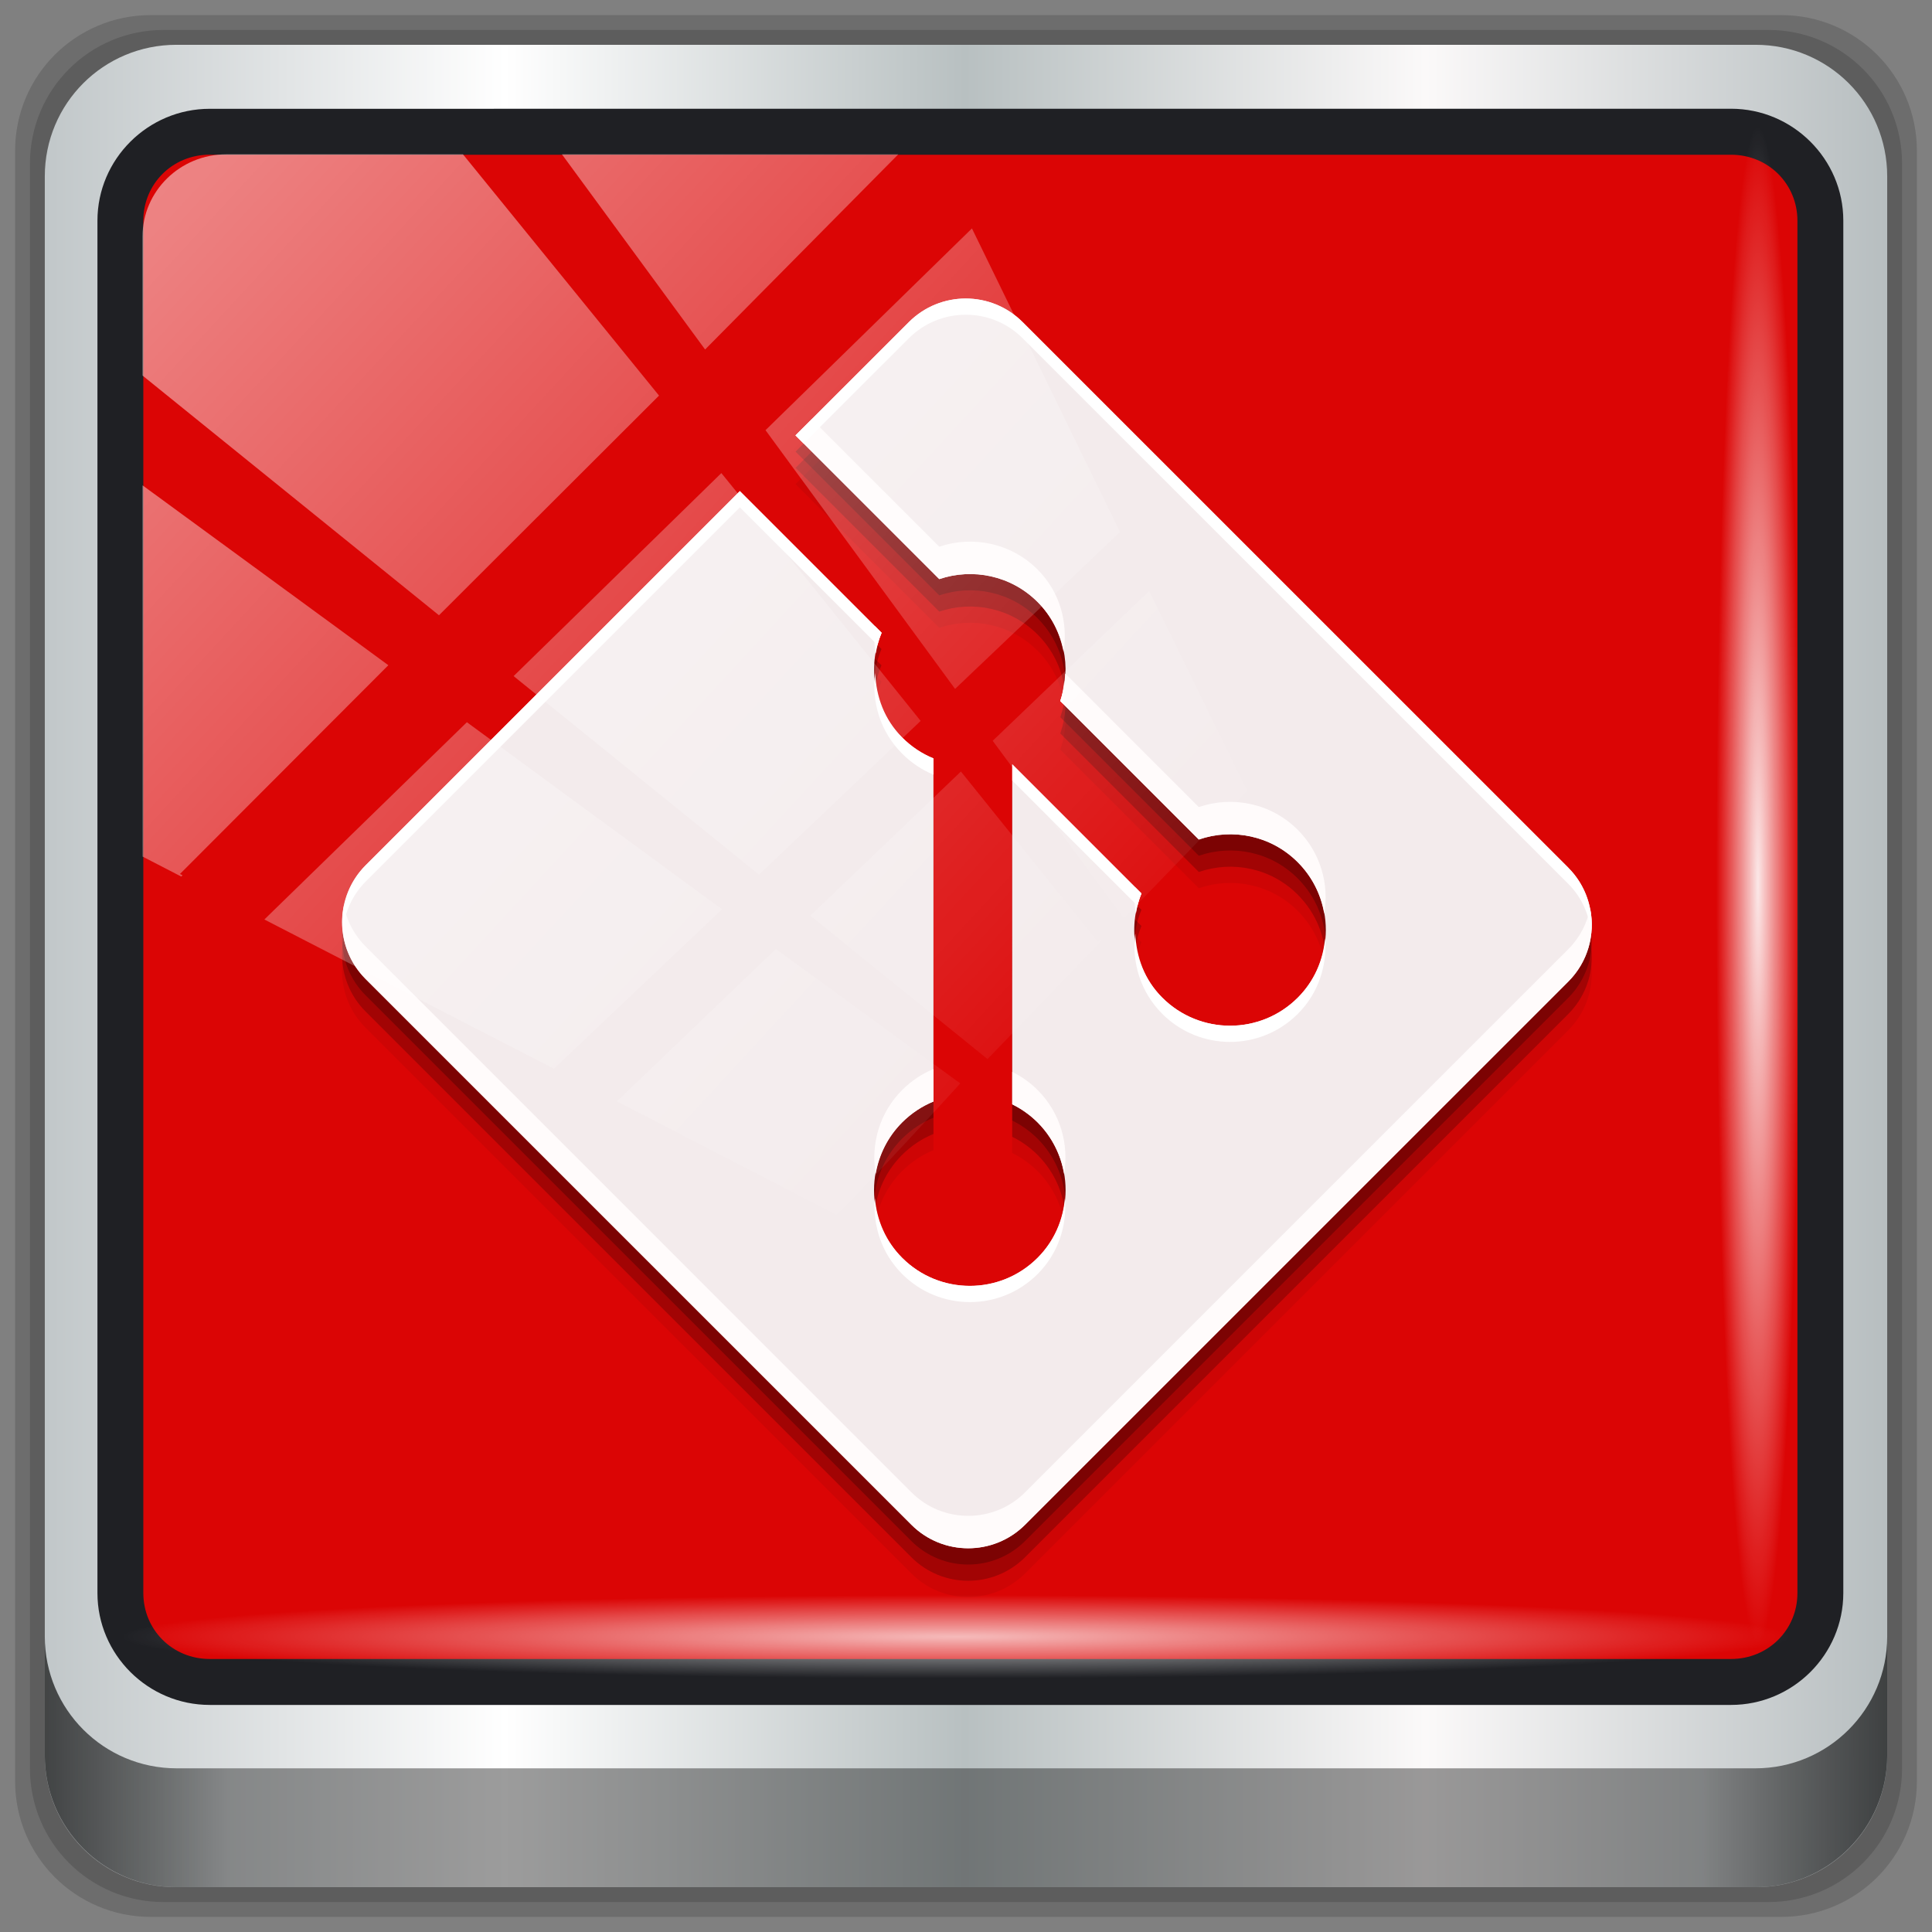 <?xml version="1.0" encoding="UTF-8" standalone="no"?>
<svg
   xmlns:dc="http://purl.org/dc/elements/1.1/"
   xmlns:cc="http://creativecommons.org/ns#"
   xmlns:rdf="http://www.w3.org/1999/02/22-rdf-syntax-ns#"
   xmlns:svg="http://www.w3.org/2000/svg"
   xmlns="http://www.w3.org/2000/svg"
   xmlns:xlink="http://www.w3.org/1999/xlink"
   xmlns:sodipodi="http://sodipodi.sourceforge.net/DTD/sodipodi-0.dtd"
   xmlns:inkscape="http://www.inkscape.org/namespaces/inkscape"
   sodipodi:docname="emblem-git.svg"
   inkscape:version="1.0beta2 (2b71d25d45, 2019-12-03)"
   id="svg1072"
   version="1.1"
   viewBox="0 0 32 32"
   height="32"
   width="32">
  <rect x="0" y="0" width="32" height="32" fill="#808080" stroke="none"/>
  <defs
     id="defs1066">
    <linearGradient
       inkscape:collect="always"
       xlink:href="#linearGradient6139-0"
       id="linearGradient4071"
       gradientUnits="userSpaceOnUse"
       gradientTransform="matrix(0.363,0,0,0.363,-1.539,-0.909)"
       x1="6"
       y1="47"
       x2="90"
       y2="47" />
    <linearGradient
       id="linearGradient6139-0">
      <stop
         id="stop6141-2"
         offset="0"
         style="stop-color:#c1c7c9;stop-opacity:1" />
      <stop
         style="stop-color:#ffffff;stop-opacity:1;"
         offset="0.25"
         id="stop6151-0" />
      <stop
         style="stop-color:#b8c0c1;stop-opacity:1"
         offset="0.5"
         id="stop6147-1" />
      <stop
         id="stop6149-4"
         offset="0.75"
         style="stop-color:#fbf9f9;stop-opacity:1;" />
      <stop
         id="stop6143-4"
         offset="1"
         style="stop-color:#b7bec0;stop-opacity:1" />
    </linearGradient>
    <linearGradient
       gradientTransform="matrix(0.328,0,0,0.328,0.149,0.415)"
       inkscape:collect="always"
       xlink:href="#linearGradient3832-0-6-1-1"
       id="linearGradient4129"
       x1="1.5"
       y1="88.172"
       x2="94.5"
       y2="88.172"
       gradientUnits="userSpaceOnUse" />
    <linearGradient
       id="linearGradient3832-0-6-1-1">
      <stop
         style="stop-color:#000000;stop-opacity:1;"
         offset="0"
         id="stop3834-6-3-7-1" />
      <stop
         id="stop3872-2-4"
         offset="0.1"
         style="stop-color:#000000;stop-opacity:0.588;" />
      <stop
         style="stop-color:#000000;stop-opacity:0.588;"
         offset="0.9"
         id="stop3844-6-2-7-6" />
      <stop
         style="stop-color:#000000;stop-opacity:1;"
         offset="1"
         id="stop3836-5-0-2-9" />
    </linearGradient>
    <radialGradient
       inkscape:collect="always"
       xlink:href="#linearGradient3737"
       id="radialGradient7462"
       gradientUnits="userSpaceOnUse"
       gradientTransform="matrix(0.32,0,0,0.016,11.272,26.556)"
       cx="13.948"
       cy="44.893"
       fx="13.948"
       fy="44.893"
       r="43.199" />
    <linearGradient
       id="linearGradient3737">
      <stop
         offset="0"
         style="stop-color:#ffffff;stop-opacity:1"
         id="stop3739" />
      <stop
         offset="1"
         style="stop-color:#ffffff;stop-opacity:0"
         id="stop3741" />
    </linearGradient>
    <radialGradient
       inkscape:collect="always"
       xlink:href="#linearGradient3737"
       id="radialGradient7464"
       gradientUnits="userSpaceOnUse"
       gradientTransform="matrix(0.291,0,0,0.016,10.766,-29.735)"
       cx="13.948"
       cy="44.893"
       fx="13.948"
       fy="44.893"
       r="43.199" />
    <linearGradient
       inkscape:collect="always"
       xlink:href="#linearGradient3737"
       id="linearGradient4767"
       gradientUnits="userSpaceOnUse"
       x1="2.771"
       y1="-28.642"
       x2="50.528"
       y2="14.514" />
    <clipPath
       id="clipPath4156-4-1"
       clipPathUnits="userSpaceOnUse">
      <path
         inkscape:connector-curvature="0"
         id="path4158-0-8"
         d="m 27.046,-55.695 -14.214,13.321 h 0.061 l 15.653,21.771 10.231,-10.546 C 38.562,-32.302 27.468,-54.819 27.046,-55.695 Z M 9.647,-39.383 -5.241,-25.321 15.988,-7.806 26.372,-18.383 Z m 31.491,12.951 -9.741,9.714 8.945,12.458 7.781,-7.555 z m -49.84,4.379 -13.754,12.982 26.283,13.846 0.061,-0.062 -0.123,-0.062 L 13.599,-5.401 -8.702,-22.053 Z m 38.015,7.401 -9.803,9.775 11.579,9.559 7.628,-7.401 -8.669,-11.009 z m 20.187,5.674 -7.383,7.216 6.188,8.542 5.82,-6.137 z m -32.195,6.322 -9.557,9.498 13.662,7.185 7.934,-7.678 z m 23.312,2.374 -7.107,6.938 8.363,6.907 5.361,-5.674 -0.061,-0.092 -0.092,0.123 -6.464,-8.203 z m -8.73,8.542 -7.505,7.339 10.354,5.458 c 1.397,-1.321 5.675,-6.123 5.851,-6.322 z"
         style="opacity:0.6;fill:#ffffff;fill-opacity:1;stroke:none" />
    </clipPath>
  </defs>
  <sodipodi:namedview
     inkscape:document-rotation="0"
     inkscape:window-maximized="1"
     inkscape:window-y="21"
     inkscape:window-x="0"
     inkscape:window-height="1029"
     inkscape:window-width="1920"
     inkscape:lockguides="true"
     units="px"
     inkscape:showpageshadow="false"
     showgrid="false"
     inkscape:current-layer="g2574"
     inkscape:document-units="px"
     inkscape:cy="48"
     inkscape:cx="48"
     inkscape:zoom="5.6190044"
     inkscape:pageshadow="2"
     inkscape:pageopacity="0.0"
     borderopacity="1.0"
     bordercolor="#666666"
     pagecolor="#ffffff"
     id="base">
    <sodipodi:guide
       inkscape:locked="true"
       id="guide1621"
       orientation="0,96"
       position="0,0" />
    <sodipodi:guide
       inkscape:locked="true"
       id="guide1623"
       orientation="-96,0"
       position="96,0" />
    <sodipodi:guide
       inkscape:locked="true"
       id="guide1625"
       orientation="0,-96"
       position="96,96" />
    <sodipodi:guide
       inkscape:locked="true"
       id="guide1627"
       orientation="96,0"
       position="0,96" />
  </sodipodi:namedview>
  <g
     transform="translate(0,-1026.52)"
     id="layer1"
     inkscape:groupmode="layer"
     inkscape:label="Livello 1">
    <g
       id="g2574"
       style="display:inline"
       transform="translate(-0.149,1026.105)">
      <g
         transform="translate(0.25,0.25)"
         id="g890">
        <path
           inkscape:connector-curvature="0"
           id="path3288"
           d="M 29.399,0.415 H 2.399 c -1.246,0 -2.25,1.003 -2.25,2.25 V 29.665 c 0,1.247 1.004,2.25 2.25,2.25 H 29.399 c 1.247,0 2.25,-1.003 2.25,-2.25 V 2.665 c 0,-1.246 -1.004,-2.25 -2.25,-2.25 z"
           style="display:inline;opacity:0.15;fill:#000000;fill-opacity:1;fill-rule:nonzero;stroke:none;stroke-width:0.328" />
        <path
           style="display:inline;opacity:0.15;fill:#000000;fill-opacity:1;fill-rule:nonzero;stroke:none;stroke-width:0.328"
           d="M 29.188,0.661 H 2.61 c -1.227,0 -2.215,0.988 -2.215,2.215 V 29.454 c 0,1.227 0.988,2.215 2.215,2.215 H 29.188 c 1.227,0 2.215,-0.988 2.215,-2.215 V 2.876 c 0,-1.227 -0.988,-2.215 -2.215,-2.215 z"
           id="path4085"
           inkscape:connector-curvature="0" />
        <path
           inkscape:connector-curvature="0"
           id="rect4251-1"
           d="M 28.977,0.907 H 2.821 c -1.208,0 -2.18,0.972 -2.18,2.18 V 29.243 c 0,1.208 0.972,2.18 2.18,2.18 H 28.977 c 1.208,0 2.18,-0.972 2.18,-2.18 V 3.087 c 0,-1.208 -0.972,-2.18 -2.18,-2.18 z"
           style="display:inline;fill:url(#linearGradient4071);fill-opacity:1;fill-rule:nonzero;stroke:none;stroke-width:0.328" />
        <path
           sodipodi:nodetypes="sscccsccscccsss"
           inkscape:connector-curvature="0"
           id="path3400-6"
           d="m 3.838,2.511 c -0.937,0 -1.681,0.445 -1.681,1.405 v 7.456 2.412 13.297 c 0.36,0.561 0.974,0.937 1.681,0.937 h 1.345 21.521 1.345 c 0.707,0 1.321,-0.376 1.681,-0.937 V 13.784 11.372 3.916 c 0,-0.96 -0.744,-1.405 -1.681,-1.405 z"
           style="display:inline;opacity:1;fill:#db0505;fill-opacity:1;fill-rule:nonzero;stroke:none;stroke-width:0.34" />
        <path
           style="color:#000000;font-style:normal;font-variant:normal;font-weight:normal;font-stretch:normal;font-size:medium;line-height:normal;font-family:Sans;-inkscape-font-specification:Sans;text-indent:0;text-align:start;text-decoration:none;text-decoration-line:none;letter-spacing:normal;word-spacing:normal;text-transform:none;writing-mode:lr-tb;direction:ltr;baseline-shift:baseline;text-anchor:start;display:inline;overflow:visible;visibility:visible;fill:#1f2024;fill-opacity:1;stroke:none;stroke-width:0.779;marker:none;enable-background:accumulate"
           d="m 3.373,1.967 c -1.023,0 -1.86,0.833 -1.86,1.853 V 26.551 c 0,1.019 0.837,1.853 1.86,1.853 H 28.57 c 1.023,0 1.86,-0.833 1.86,-1.853 V 3.819 c 0,-1.019 -0.837,-1.853 -1.86,-1.853 z m 0,0.761 H 28.57 c 0.62,0 1.1,0.486 1.1,1.092 V 26.551 c 0,0.606 -0.48,1.092 -1.1,1.092 H 3.373 c -0.62,0 -1.1,-0.486 -1.1,-1.092 V 3.819 c 0,-0.606 0.48,-1.092 1.1,-1.092 z"
           id="path4989"
           inkscape:connector-curvature="0" />
        <path
           id="path4118"
           d="m 0.641,27.27 v 1.969 c 0,1.208 0.977,2.184 2.184,2.184 H 28.973 c 1.208,0 2.184,-0.977 2.184,-2.184 v -1.969 c 0,1.208 -0.977,2.184 -2.184,2.184 H 2.825 c -1.208,0 -2.184,-0.977 -2.184,-2.184 z"
           style="display:inline;opacity:0.658;fill:url(#linearGradient4129);fill-opacity:1;fill-rule:nonzero;stroke:none;stroke-width:0.328"
           inkscape:connector-curvature="0" />
        <rect
           ry="1.395"
           rx="0"
           y="26.583"
           x="1.913"
           height="1.395"
           width="27.645"
           id="rect4131"
           style="opacity:0.726;fill:url(#radialGradient7462);fill-opacity:1;stroke:none;stroke-width:0.328" />
        <rect
           transform="rotate(90)"
           style="opacity:0.904;fill:url(#radialGradient7464);fill-opacity:1;stroke:none;stroke-width:0.328"
           id="rect4141"
           width="25.184"
           height="1.395"
           x="2.239"
           y="-29.708"
           rx="0"
           ry="1.395" />
        <g
           transform="matrix(0.328,0,0,0.328,-97.738,-120.2)"
           id="layer1-2"
           inkscape:label="Capa 1">
          <g
             id="g4215"
             transform="matrix(2.049,0,0,2.049,-490.658,-659.667)">
            <path
               id="path4138"
               style="fill:#000000;fill-opacity:0.059;fill-rule:nonzero;stroke:none"
               d="m 423.391,523.626 -13.448,-13.447 c -0.774,-0.774 -2.03,-0.774 -2.805,0 l -2.792,2.793 3.542,3.542 c 0.823,-0.278 1.767,-0.092 2.423,0.565 0.659,0.66 0.845,1.612 0.56,2.438 l 3.414,3.414 c 0.826,-0.285 1.779,-0.101 2.438,0.56 0.922,0.922 0.922,2.416 0,3.338 -0.922,0.922 -2.416,0.922 -3.339,0 -0.693,-0.694 -0.865,-1.713 -0.514,-2.567 l -3.184,-3.184 -2.7e-4,8.379 c 0.225,0.111 0.437,0.26 0.624,0.446 0.922,0.922 0.922,2.415 0,3.338 -0.922,0.922 -2.416,0.922 -3.338,0 -0.922,-0.923 -0.922,-2.417 0,-3.338 0.228,-0.227 0.491,-0.4 0.773,-0.515 v -8.456 c -0.281,-0.115 -0.545,-0.286 -0.773,-0.515 -0.698,-0.698 -0.867,-1.723 -0.508,-2.58 l -3.492,-3.492 -9.221,9.22 c -0.775,0.775 -0.775,2.031 0,2.806 l 13.448,13.447 c 0.774,0.775 2.03,0.775 2.805,0 l 13.385,-13.385 c 0.774,-0.775 0.774,-2.031 0,-2.806"
               inkscape:connector-curvature="0" />
            <path
               inkscape:connector-curvature="0"
               d="m 423.391,523.226 -13.448,-13.447 c -0.774,-0.774 -2.03,-0.774 -2.805,0 l -2.792,2.793 3.542,3.542 c 0.823,-0.278 1.767,-0.092 2.423,0.565 0.659,0.66 0.845,1.612 0.56,2.438 l 3.414,3.414 c 0.826,-0.285 1.779,-0.101 2.438,0.56 0.922,0.922 0.922,2.416 0,3.338 -0.922,0.922 -2.416,0.922 -3.339,0 -0.693,-0.694 -0.865,-1.713 -0.514,-2.567 l -3.184,-3.184 -2.7e-4,8.379 c 0.225,0.111 0.437,0.26 0.624,0.446 0.922,0.922 0.922,2.415 0,3.338 -0.922,0.922 -2.416,0.922 -3.338,0 -0.922,-0.923 -0.922,-2.417 0,-3.338 0.228,-0.227 0.491,-0.4 0.773,-0.515 v -8.456 c -0.281,-0.115 -0.545,-0.286 -0.773,-0.515 -0.698,-0.698 -0.867,-1.723 -0.508,-2.58 l -3.492,-3.492 -9.221,9.22 c -0.775,0.775 -0.775,2.031 0,2.806 l 13.448,13.447 c 0.774,0.775 2.03,0.775 2.805,0 l 13.385,-13.385 c 0.774,-0.775 0.774,-2.031 0,-2.806"
               style="fill:#000000;fill-opacity:0.211;fill-rule:nonzero;stroke:none"
               id="path4136" />
            <path
               id="path4132"
               style="fill:#000000;fill-opacity:0.235;fill-rule:nonzero;stroke:none"
               d="m 423.391,522.826 -13.448,-13.447 c -0.774,-0.774 -2.03,-0.774 -2.805,0 l -2.792,2.793 3.542,3.542 c 0.823,-0.278 1.767,-0.092 2.423,0.565 0.659,0.66 0.845,1.612 0.56,2.438 l 3.414,3.414 c 0.826,-0.285 1.779,-0.101 2.438,0.56 0.922,0.922 0.922,2.416 0,3.338 -0.922,0.922 -2.416,0.922 -3.339,0 -0.693,-0.694 -0.865,-1.713 -0.514,-2.567 l -3.184,-3.184 -2.7e-4,8.379 c 0.225,0.111 0.437,0.26 0.624,0.446 0.922,0.922 0.922,2.415 0,3.338 -0.922,0.922 -2.416,0.922 -3.338,0 -0.922,-0.923 -0.922,-2.417 0,-3.338 0.228,-0.227 0.491,-0.4 0.773,-0.515 v -8.456 c -0.281,-0.115 -0.545,-0.286 -0.773,-0.515 -0.698,-0.698 -0.867,-1.723 -0.508,-2.58 l -3.492,-3.492 -9.221,9.22 c -0.775,0.775 -0.775,2.031 0,2.806 l 13.448,13.447 c 0.774,0.775 2.03,0.775 2.805,0 l 13.385,-13.385 c 0.774,-0.775 0.774,-2.031 0,-2.806"
               inkscape:connector-curvature="0" />
            <path
               inkscape:connector-curvature="0"
               d="m 423.391,522.426 -13.448,-13.447 c -0.774,-0.774 -2.03,-0.774 -2.805,0 l -2.792,2.793 3.542,3.542 c 0.823,-0.278 1.767,-0.092 2.423,0.565 0.659,0.66 0.845,1.612 0.56,2.438 l 3.414,3.414 c 0.826,-0.285 1.779,-0.101 2.438,0.56 0.922,0.922 0.922,2.416 0,3.338 -0.922,0.922 -2.416,0.922 -3.339,0 -0.693,-0.694 -0.865,-1.713 -0.514,-2.567 l -3.184,-3.184 -2.7e-4,8.379 c 0.225,0.111 0.437,0.26 0.624,0.446 0.922,0.922 0.922,2.415 0,3.338 -0.922,0.922 -2.416,0.922 -3.338,0 -0.922,-0.923 -0.922,-2.417 0,-3.338 0.228,-0.227 0.491,-0.4 0.773,-0.515 v -8.456 c -0.281,-0.115 -0.545,-0.286 -0.773,-0.515 -0.698,-0.698 -0.867,-1.723 -0.508,-2.58 l -3.492,-3.492 -9.221,9.22 c -0.775,0.775 -0.775,2.031 0,2.806 l 13.448,13.447 c 0.774,0.775 2.03,0.775 2.805,0 l 13.385,-13.385 c 0.774,-0.775 0.774,-2.031 0,-2.806"
               style="fill:#f3ebec;fill-opacity:1;fill-rule:nonzero;stroke:none"
               id="path14" />
            <path
               inkscape:connector-curvature="0"
               style="fill:#fffbfb;fill-opacity:1;fill-rule:nonzero;stroke:none"
               d="m 20.174,11.574 -0.4,0.398 3.543,3.543 c 0.823,-0.278 1.768,-0.092 2.424,0.564 0.348,0.349 0.554,0.781 0.639,1.23 0.113,-0.719 -0.085,-1.475 -0.639,-2.029 -0.656,-0.656 -1.6,-0.842 -2.424,-0.564 z m 1.557,5.1 c -0.027,0.226 -0.019,0.455 0.02,0.68 0.03,-0.176 0.075,-0.349 0.145,-0.516 l -0.164,-0.164 z m 4.689,1.166 c -0.009,0.23 -0.045,0.459 -0.121,0.68 l 3.414,3.414 c 0.826,-0.285 1.78,-0.102 2.439,0.559 0.359,0.359 0.573,0.805 0.652,1.27 0.125,-0.729 -0.089,-1.505 -0.652,-2.068 -0.66,-0.661 -1.613,-0.845 -2.439,-0.561 z m 1.719,5.264 c -0.024,0.221 -0.014,0.443 0.023,0.662 0.029,-0.171 0.07,-0.34 0.137,-0.502 z M 8.643,23.57 c -0.129,0.631 0.05,1.311 0.539,1.801 L 22.629,38.818 c 0.774,0.775 2.029,0.775 2.805,0 L 38.82,25.434 c 0.49,-0.49 0.667,-1.171 0.537,-1.803 -0.075,0.367 -0.252,0.719 -0.537,1.004 L 25.434,38.02 c -0.775,0.775 -2.03,0.775 -2.805,0 L 9.182,24.572 C 8.897,24.287 8.718,23.938 8.643,23.57 Z m 14.531,4.02 c -0.281,0.115 -0.544,0.288 -0.771,0.516 -0.563,0.563 -0.777,1.339 -0.652,2.068 0.08,-0.464 0.294,-0.911 0.652,-1.27 0.228,-0.227 0.49,-0.398 0.771,-0.514 z m 1.941,0.068 v 0.801 c 0.225,0.111 0.438,0.259 0.625,0.445 0.359,0.359 0.573,0.805 0.652,1.27 0.125,-0.73 -0.089,-1.505 -0.652,-2.068 -0.187,-0.187 -0.4,-0.336 -0.625,-0.447 z"
               transform="translate(384.571,499.798)"
               id="path4075" />
            <path
               transform="translate(384.571,499.798)"
               inkscape:connector-curvature="0"
               style="fill:#ffffff;fill-opacity:0.991;fill-rule:nonzero;stroke:none"
               d="m 23.969,8.6 c -0.508,0 -1.015,0.195 -1.402,0.582 l -2.793,2.791 0.199,0.199 2.594,-2.592 c 0.775,-0.774 2.031,-0.774 2.805,0 L 38.82,23.027 c 0.336,0.336 0.516,0.765 0.561,1.203 0.058,-0.572 -0.122,-1.163 -0.561,-1.602 L 25.371,9.182 C 24.984,8.794 24.476,8.6 23.969,8.6 Z m -5.566,4.746 -9.221,9.221 c -0.438,0.439 -0.62,1.029 -0.562,1.602 0.045,-0.439 0.227,-0.865 0.562,-1.201 l 9.221,-9.221 3.391,3.391 c 0.027,-0.101 0.061,-0.201 0.102,-0.299 z m 3.336,4.484 c -0.096,0.706 0.121,1.446 0.664,1.988 0.228,0.229 0.49,0.401 0.771,0.516 v -0.4 c -0.281,-0.115 -0.543,-0.287 -0.771,-0.516 -0.44,-0.44 -0.644,-1.012 -0.664,-1.588 z m 4.662,0.168 c -0.019,0.176 -0.043,0.352 -0.102,0.521 l 0.066,0.066 c 0.037,-0.195 0.048,-0.39 0.035,-0.588 z m -1.285,2.082 v 0.4 l 3.084,3.084 c 0.027,-0.102 0.059,-0.203 0.1,-0.301 l -3.184,-3.184 z m 3.033,4.166 c -0.095,0.705 0.123,1.443 0.664,1.984 0.923,0.922 2.418,0.922 3.34,0 0.512,-0.512 0.728,-1.199 0.672,-1.867 -0.046,0.535 -0.262,1.057 -0.672,1.467 -0.922,0.922 -2.417,0.922 -3.34,0 -0.439,-0.439 -0.644,-1.009 -0.664,-1.584 z m -6.418,6.527 c -0.057,0.669 0.16,1.356 0.672,1.869 0.921,0.922 2.416,0.922 3.338,0 0.512,-0.513 0.729,-1.2 0.672,-1.869 -0.045,0.535 -0.262,1.058 -0.672,1.469 -0.922,0.922 -2.417,0.922 -3.338,0 -0.41,-0.41 -0.626,-0.933 -0.672,-1.469 z"
               id="path4080" />
          </g>
        </g>
        <rect
           clip-path="url(#clipPath4156-4-1)"
           ry="3.957"
           rx="3.957"
           y="-30"
           x="2"
           height="69.024"
           width="75.966"
           id="rect4146"
           style="opacity:0.508;fill:url(#linearGradient4767);fill-opacity:1;stroke:none"
           transform="matrix(0.351,0,0,0.344,1.558,13.041)" />
      </g>
    </g>
  </g>
</svg>
